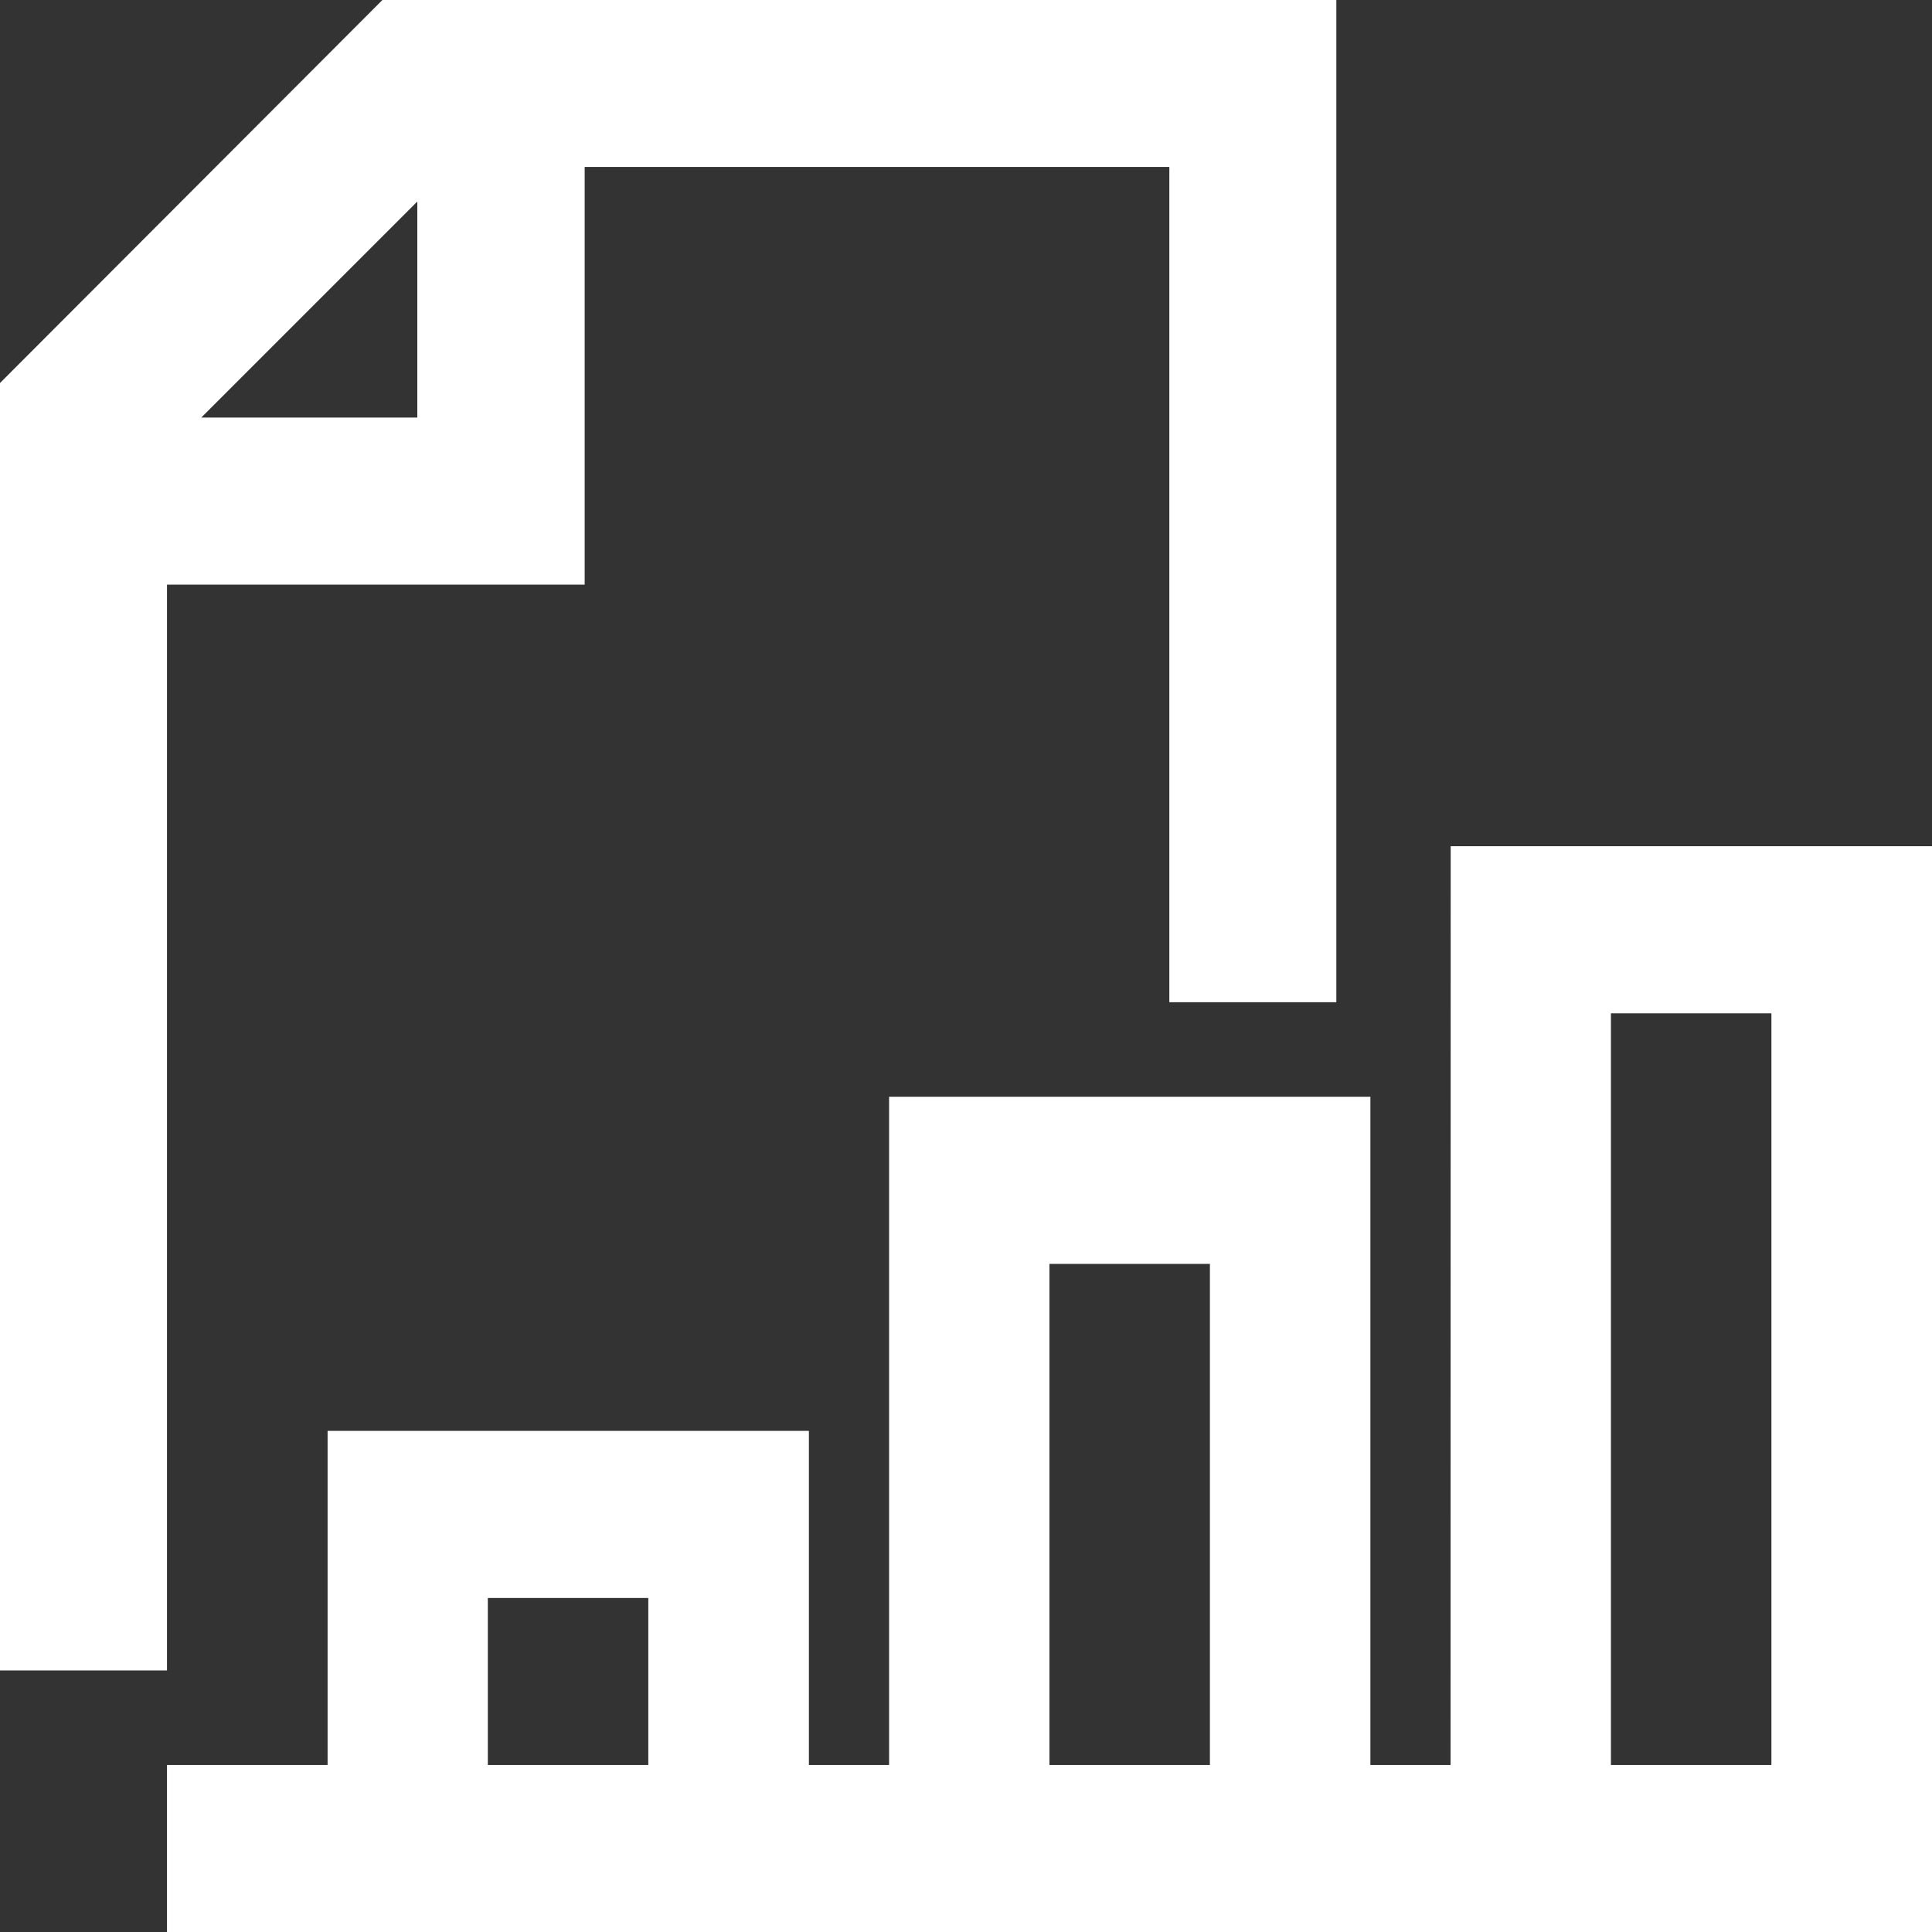 <svg xmlns="http://www.w3.org/2000/svg" width="16" height="16" viewBox="0 0 16 16">
  <rect x="0" y="0" width="16" height="16" fill="#333333" stroke="none"/>
  <g id="Group_146" data-name="Group 146" transform="translate(-1081 -506)">
    <path id="Path_159" data-name="Path 159" d="M1092.067,514.3V506h-7.9L1081,509.172v10.662h1.383v-8.992h3.459v-3.459h4.842V514.3Zm-9.4-4.842,1.789-1.789v1.789Z" fill="#fff"/>
    <path id="Path_160" data-name="Path 160" d="M1093.63,524.609h-.664v-5.534h-3.986v5.534h-.664v-2.767h-3.986v2.767H1083v1.383h14.617V517h-3.986Zm-3.322-4.15h1.329v4.15h-1.329Zm-4.651,2.767h1.329v1.383h-1.329Zm10.63-4.842v6.225h-1.329v-6.225Z" transform="translate(-0.617 -3.992)" fill="#fff"/>
  </g>
</svg>
